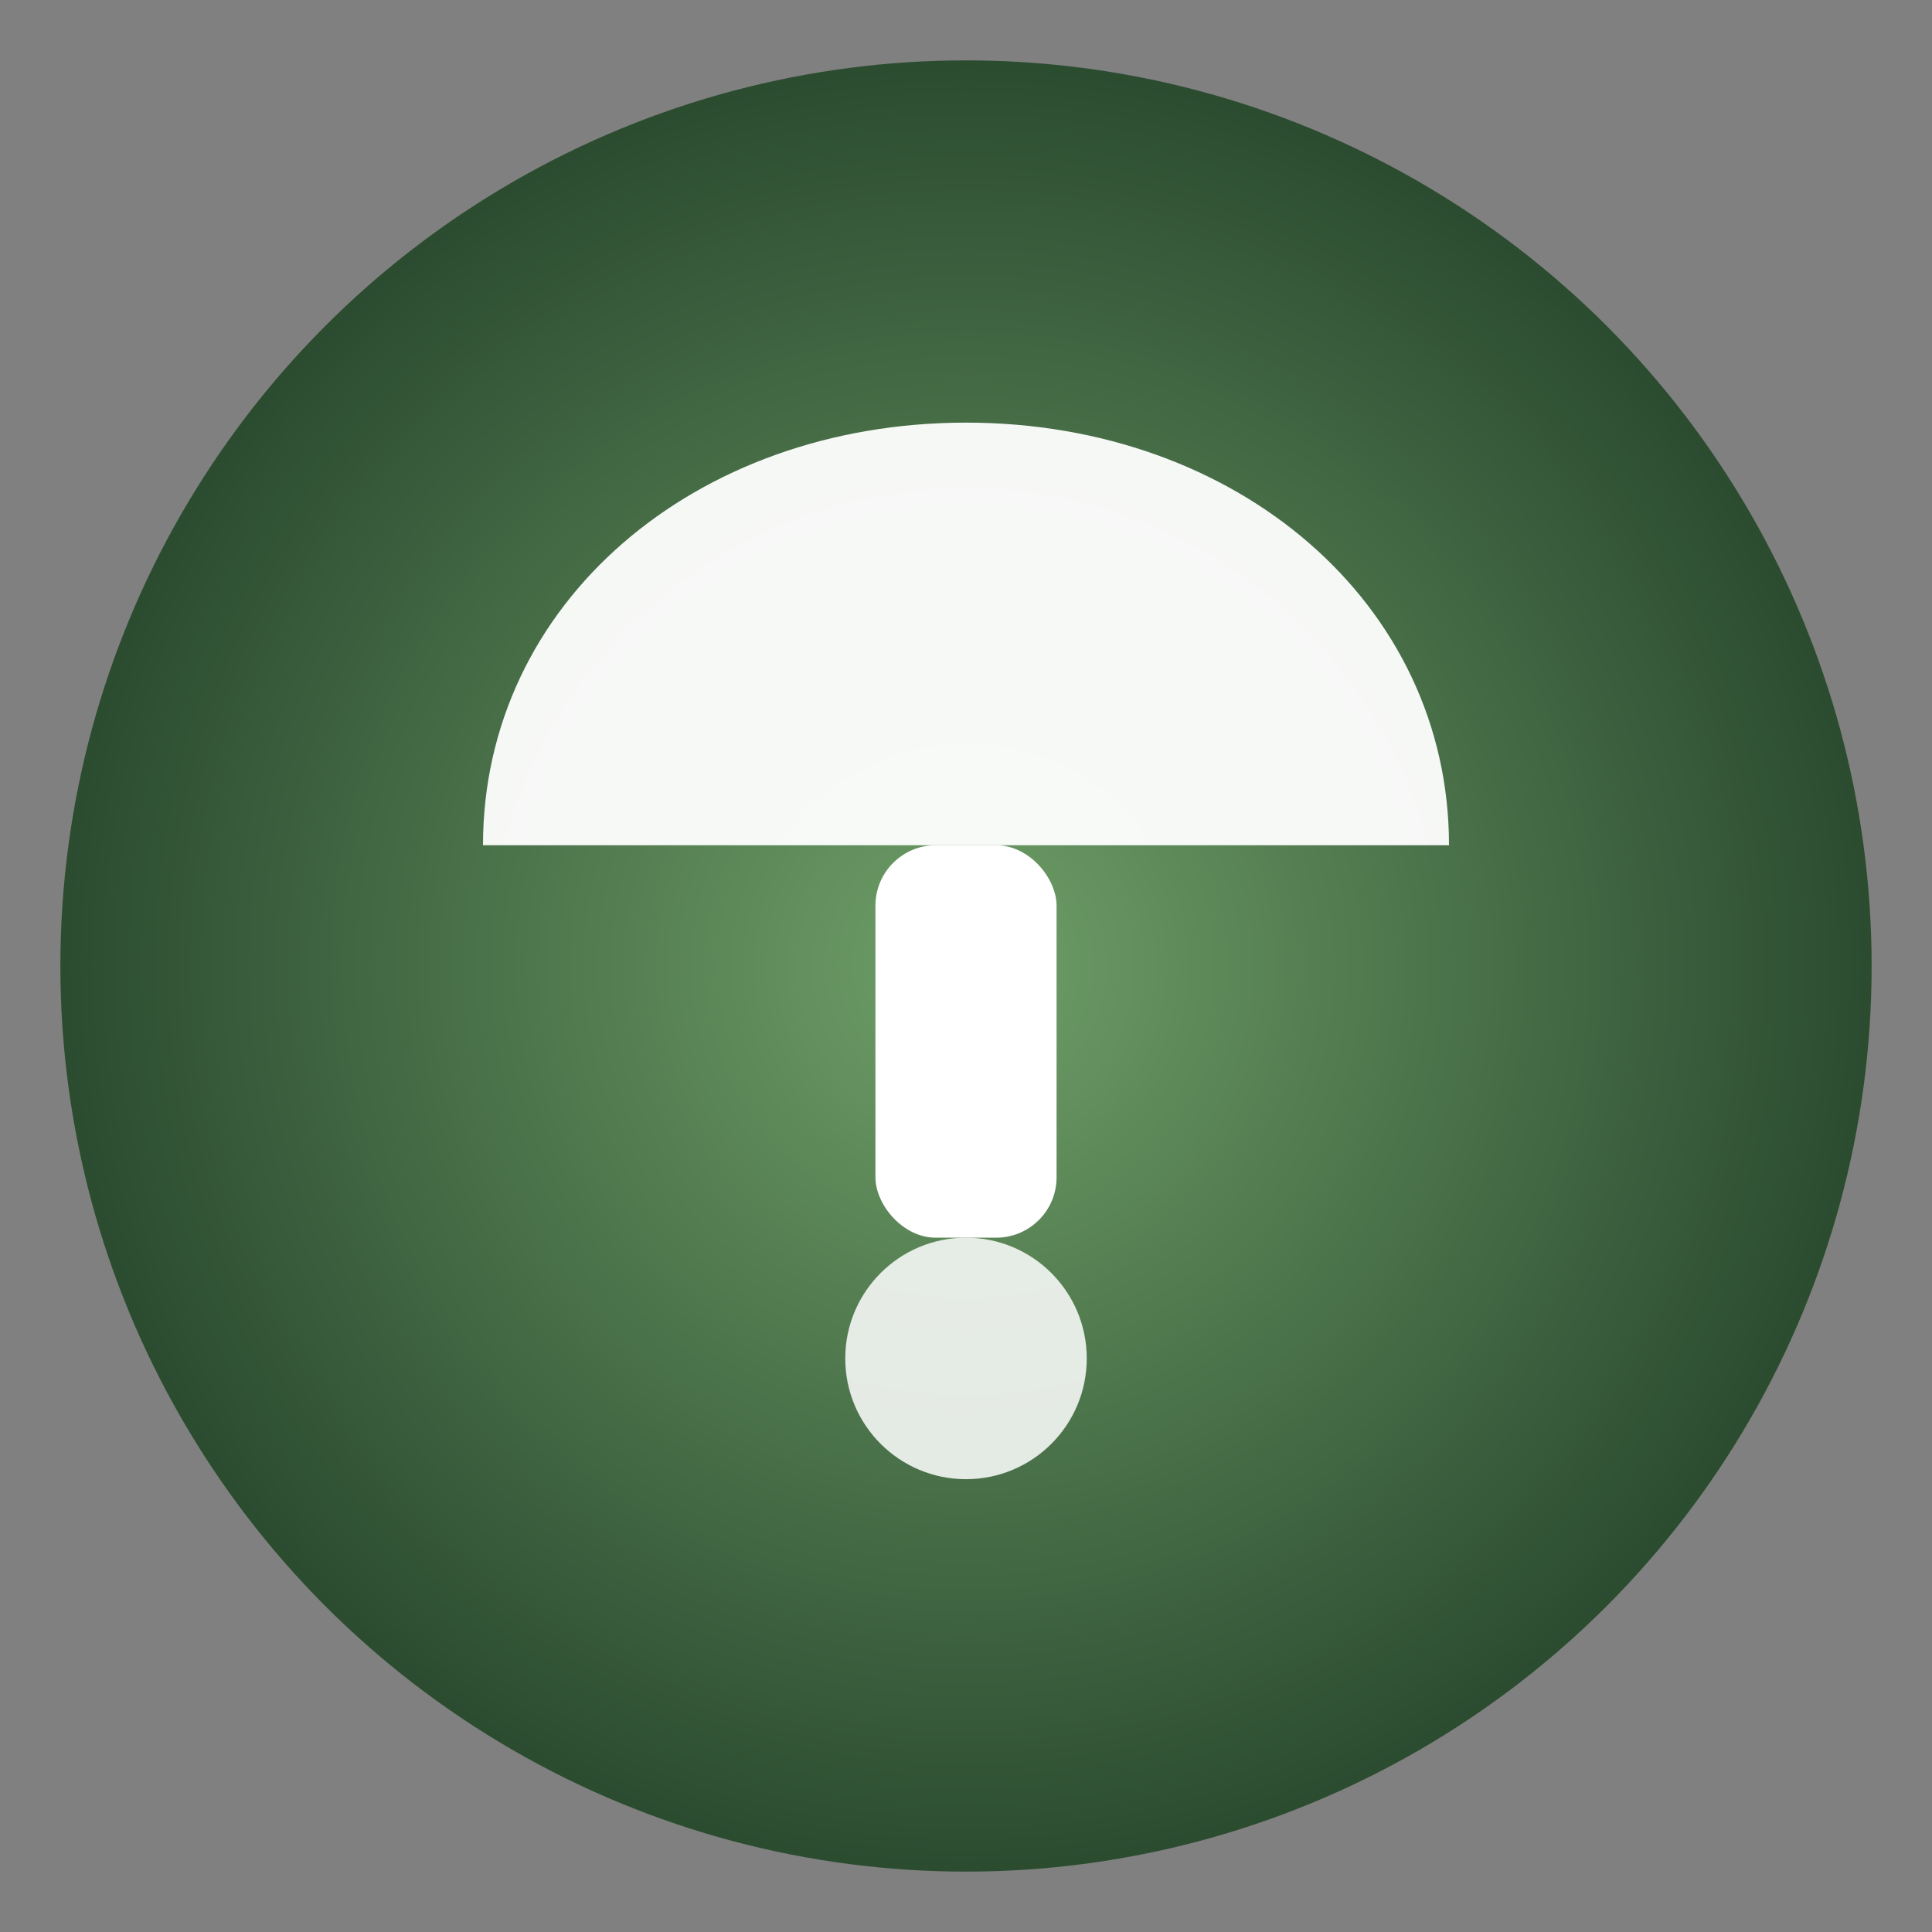 
<svg xmlns="http://www.w3.org/2000/svg" viewBox="0 0 64 64">
  <rect x="0" y="0" width="64" height="64" fill="#808080" stroke="none"/>
  <defs>
    <radialGradient id="g" cx="50%" cy="50%" r="60%">
      <stop offset="0" stop-color="#6f9f68"/>
      <stop offset="1" stop-color="#1e3b25"/>
    </radialGradient>
  </defs>
  <circle cx="32" cy="32" r="30" fill="url(#g)"/>
  <path d="M16 28c0-8 7-14 16-14s16 6 16 14H16z" fill="#fff" opacity=".95"/>
  <rect x="29" y="28" width="6" height="13" rx="2" fill="#fff"/>
  <circle cx="32" cy="45" r="4" fill="#fff" opacity=".85"/>
</svg>
